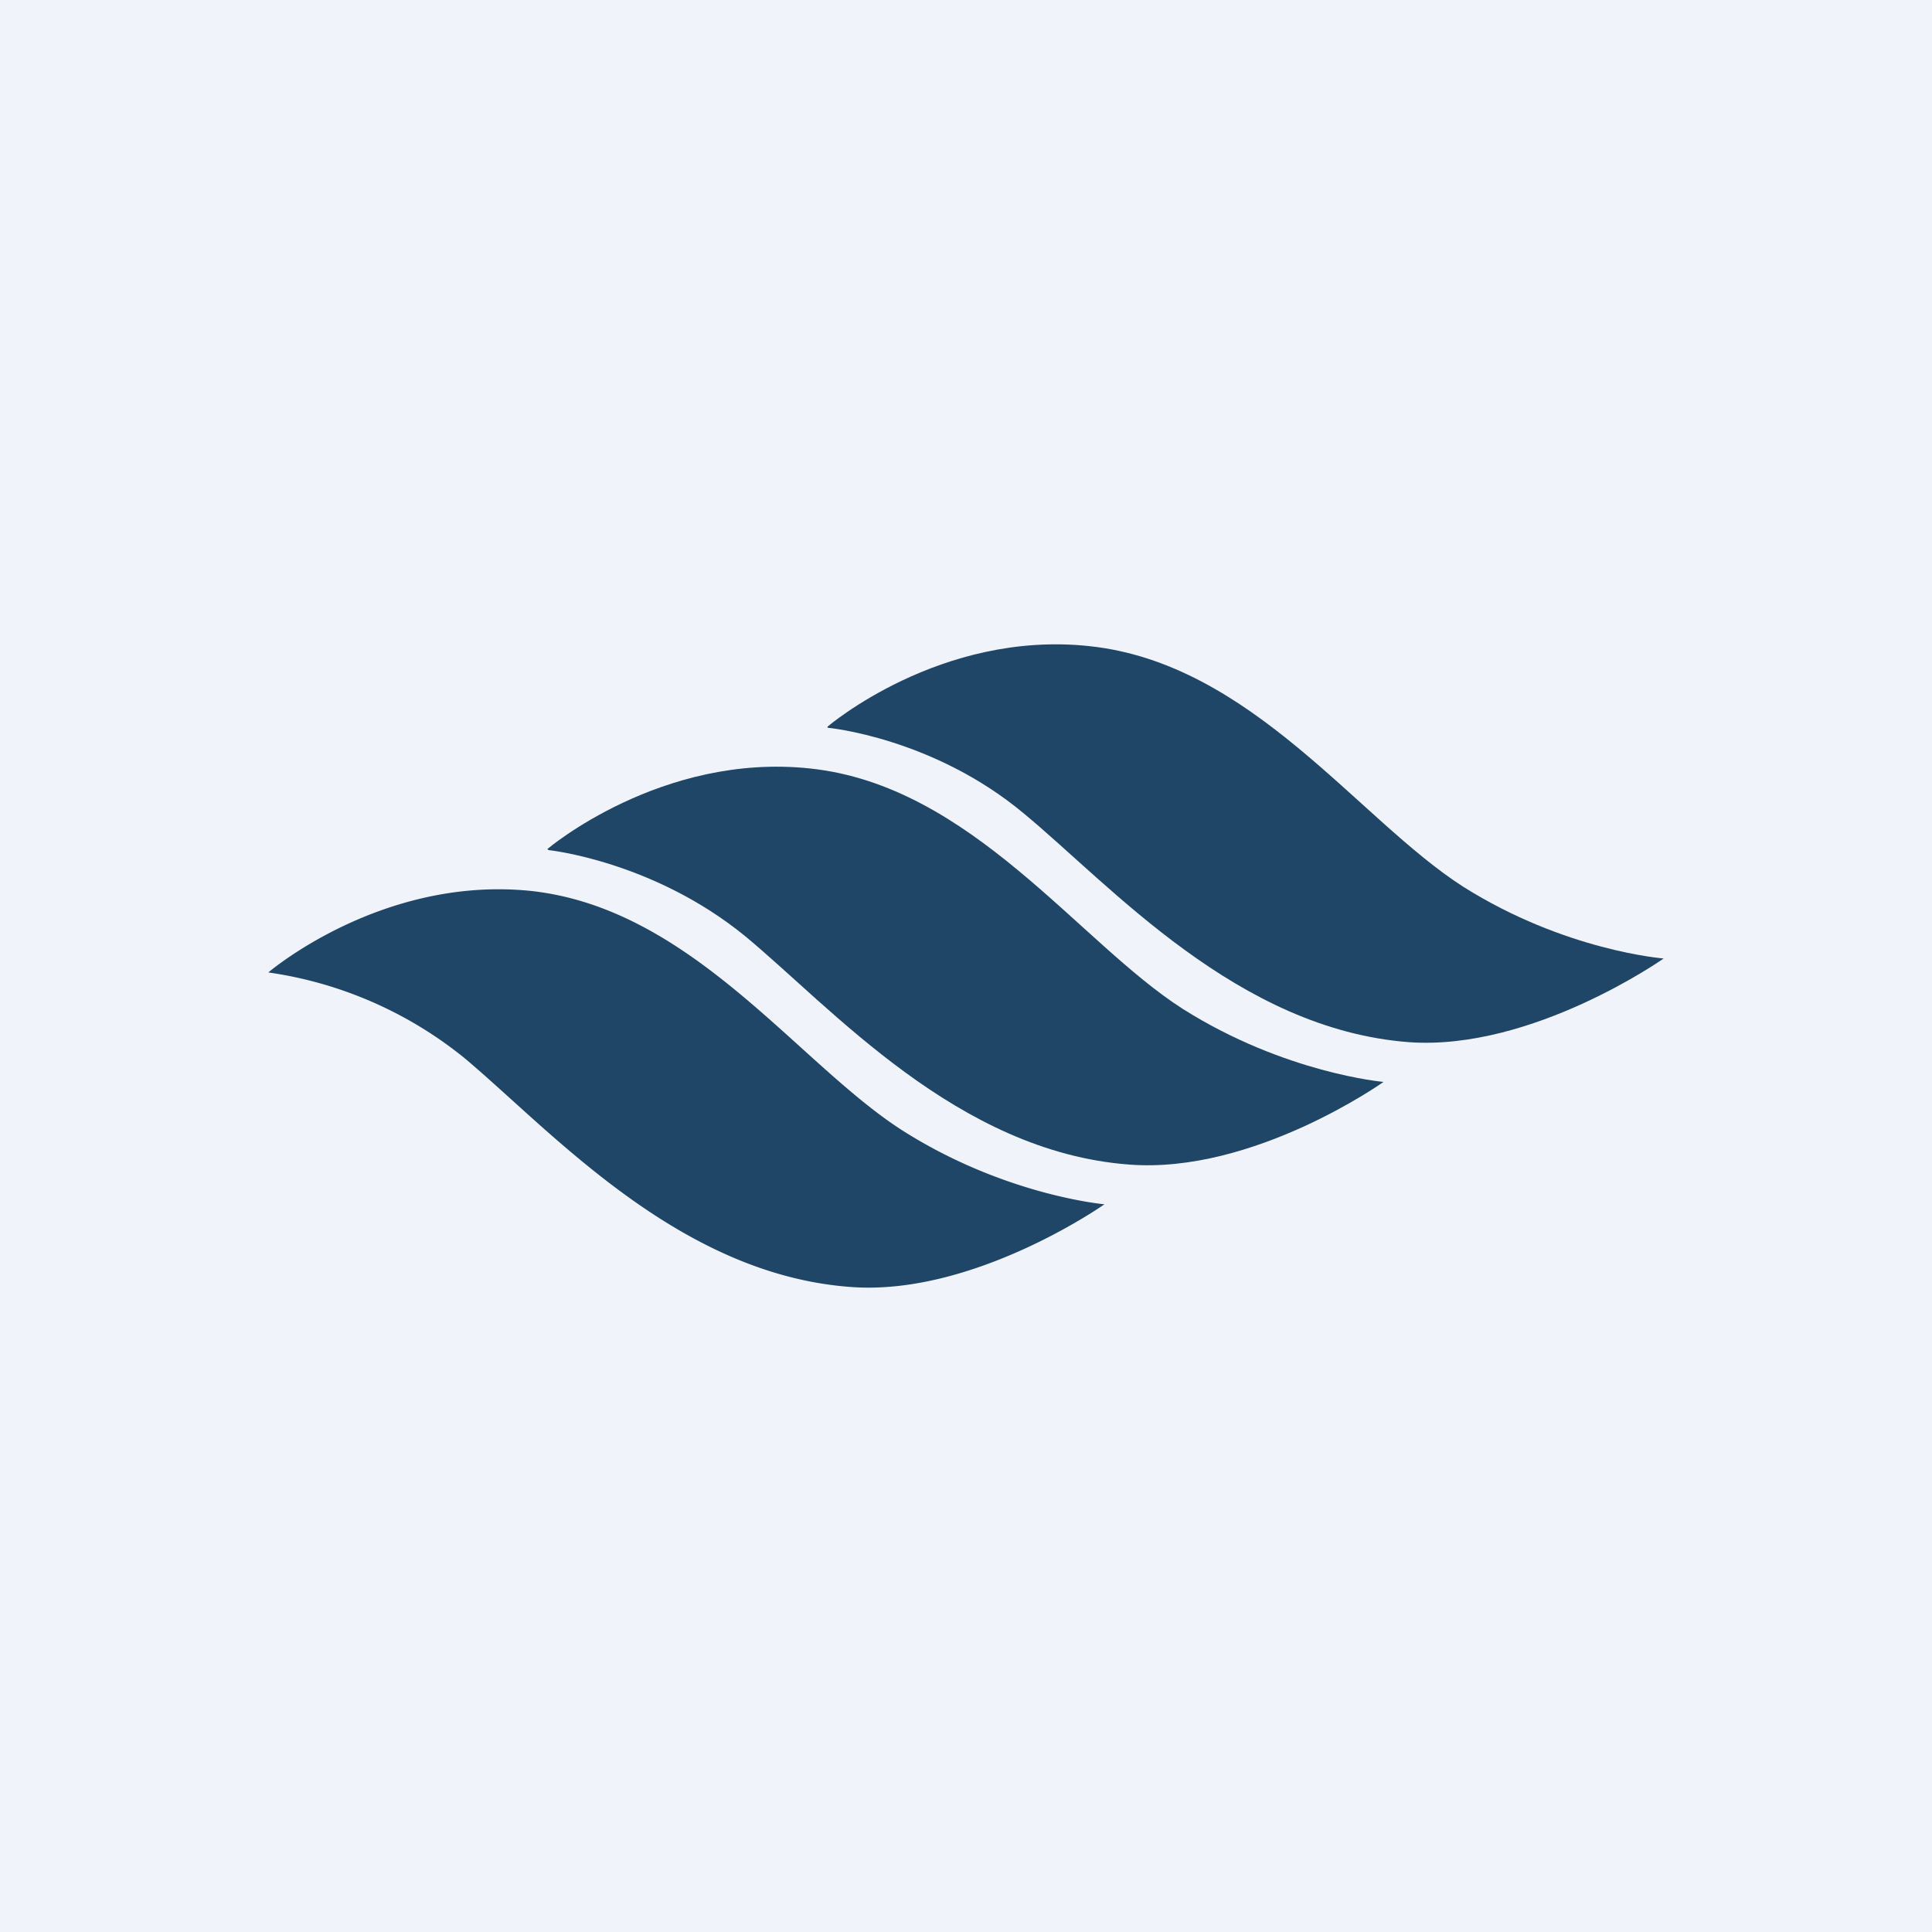 <!-- by TradingView --><svg xmlns="http://www.w3.org/2000/svg" width="18" height="18" viewBox="0 0 18 18"><path fill="#F0F3FA" d="M0 0h18v18H0z"/><path d="M7.71 6.77s1.05-.9 2.44-.75c1.51.16 2.5 1.61 3.48 2.24.95.6 1.87.67 1.87.67s-1.22.86-2.37.78c-1.6-.12-2.78-1.46-3.59-2.13-.85-.71-1.83-.8-1.83-.8z" fill="#204667"/><path d="M5.1 7.91s1.06-.9 2.45-.75c1.5.16 2.5 1.62 3.47 2.24.95.6 1.87.68 1.87.68s-1.21.86-2.37.77c-1.6-.12-2.77-1.46-3.58-2.13-.86-.7-1.83-.8-1.83-.8z" fill="#204667"/><path d="M2.5 9.06s1.05-.9 2.44-.76c1.51.16 2.5 1.62 3.48 2.24.95.6 1.87.68 1.87.68s-1.22.86-2.37.77c-1.6-.12-2.78-1.45-3.59-2.13a3.74 3.74 0 0 0-1.83-.8z" fill="#204667"/></svg>
